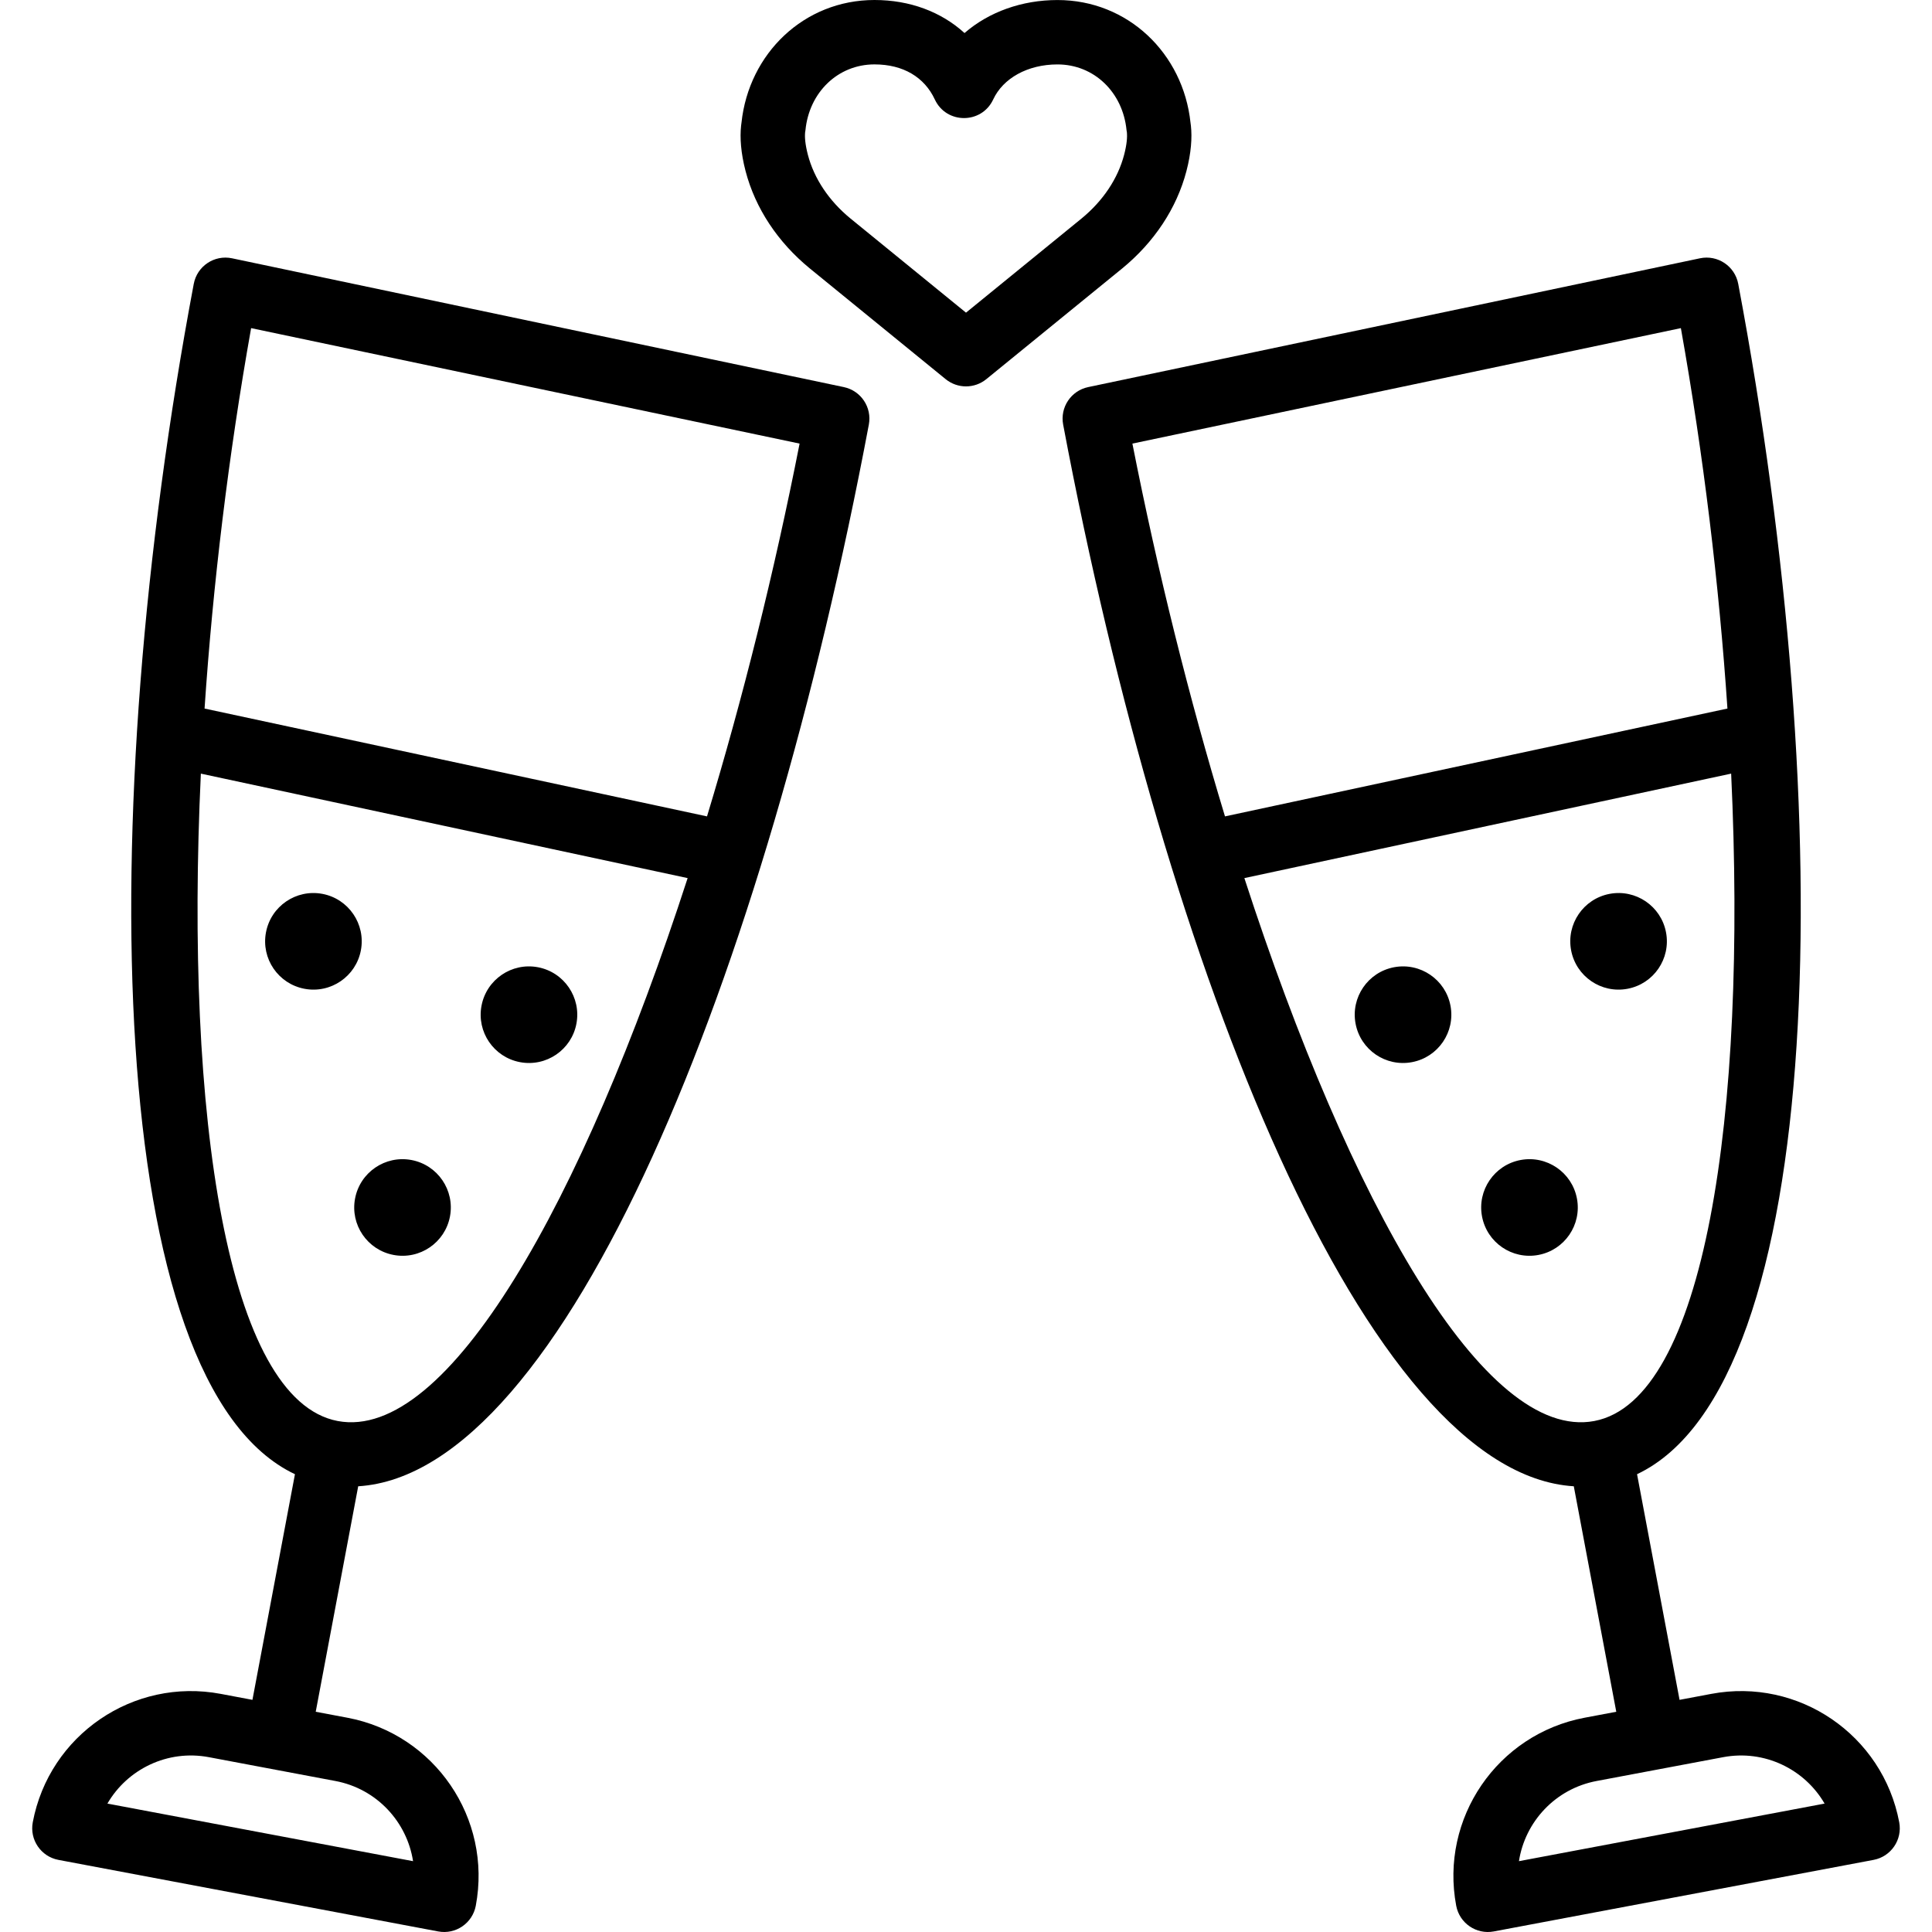 <?xml version="1.0" encoding="iso-8859-1"?>
<!-- Generator: Adobe Illustrator 19.0.0, SVG Export Plug-In . SVG Version: 6.00 Build 0)  -->
<svg version="1.1" id="Layer_1" xmlns="http://www.w3.org/2000/svg" xmlns:xlink="http://www.w3.org/1999/xlink" x="0px" y="0px"
	 viewBox="0 0 512.006 512.006" style="enable-background:new 0 0 512.006 512.006;" xml:space="preserve">
<g>
	<g>
		<g>
			<path d="M85.435,236.885c-6.946-1.306-13.645,3.26-14.95,10.214c-1.314,6.946,3.26,13.636,10.206,14.942
				c6.946,1.314,13.645-3.26,14.95-10.206C96.947,244.889,92.381,238.199,85.435,236.885z"/>
			<path d="M142.556,256.329c-6.946-1.306-13.645,3.26-14.95,10.214c-1.314,6.946,3.26,13.636,10.206,14.942
				c6.946,1.314,13.645-3.26,14.95-10.206C154.067,264.334,149.502,257.644,142.556,256.329z"/>
			<path d="M109.045,307.42c-6.946-1.306-13.645,3.26-14.95,10.214c-1.314,6.946,3.26,13.636,10.206,14.942
				c6.946,1.314,13.645-3.26,14.95-10.206C120.557,315.424,115.991,308.734,109.045,307.42z"/>
			<path d="M223.628,102.586L61.494,68.452c-4.681-0.986-9.258,2.069-10.144,6.77C24.677,216.789,27.864,366.862,78.165,390.685
				L66.9,450.482l-8.393-1.58c-23.156-4.362-45.461,10.87-49.824,34.028c-0.872,4.631,2.175,9.093,6.806,9.966l100.634,18.961
				c4.631,0.873,9.093-2.175,9.966-6.806c4.363-23.157-10.878-45.471-34.036-49.833l-8.381-1.578l11.257-59.756
				c54.861-3.383,107.868-135.636,135.327-281.368C231.115,107.954,228.17,103.542,223.628,102.586z M109.465,493.235
				l-80.999-15.262c5.293-9.12,15.928-14.363,26.883-12.299l33.546,6.315C99.848,474.053,107.851,482.812,109.465,493.235z
				 M89.513,376.591c-0.003-0.001-0.007-0.002-0.01-0.002c-0.004-0.001-0.007-0.001-0.011-0.002
				c-29.225-5.525-40.55-80.617-36.264-171.567l129.004,27.688C154.269,318.831,118.581,382.05,89.513,376.591z M187.367,216.354
				L54.212,187.776c2.207-32.834,6.353-67.234,12.338-100.818l145.354,30.601C205.197,151.642,196.811,185.229,187.367,216.354z"/>
			<path d="M503.322,482.93c-4.363-23.157-26.668-38.39-49.825-34.027l-8.391,1.58l-11.265-59.798
				c50.301-23.823,53.487-173.896,26.814-315.462c-0.886-4.701-5.462-7.756-10.144-6.77l-162.133,34.133
				c-4.543,0.956-7.487,5.368-6.628,9.93c27.458,145.732,80.466,277.986,135.327,281.368l11.257,59.756l-8.38,1.578
				c-23.159,4.363-38.4,26.677-34.037,49.834c0.873,4.631,5.334,7.679,9.966,6.806l100.634-18.961
				C501.148,492.023,504.195,487.561,503.322,482.93z M445.456,86.958c5.985,33.584,10.132,67.984,12.338,100.818l-133.155,28.579
				c-9.444-31.126-17.83-64.713-24.537-98.796L445.456,86.958z M329.774,232.708l129.004-27.688
				c4.286,90.949-7.039,166.041-36.263,171.567c-0.004,0.001-0.008,0.001-0.012,0.002c-0.004,0.001-0.007,0.002-0.011,0.003
				C393.425,382.049,357.737,318.83,329.774,232.708z M402.541,493.235c1.614-10.423,9.617-19.182,20.572-21.246l33.543-6.314
				c10.955-2.064,21.59,3.179,26.884,12.299L402.541,493.235z"/>
			<path d="M431.315,262.041c6.946-1.306,11.52-7.996,10.206-14.942c-1.306-6.955-8.004-11.52-14.95-10.214
				c-6.946,1.314-11.511,8.004-10.206,14.95C417.67,258.781,424.369,263.355,431.315,262.041z"/>
			<path d="M369.45,256.329c-6.946,1.314-11.511,8.004-10.206,14.95c1.306,6.946,8.004,11.52,14.95,10.206
				c6.946-1.306,11.52-7.996,10.206-14.942C383.095,259.589,376.396,255.024,369.45,256.329z"/>
			<path d="M402.961,307.42c-6.946,1.314-11.511,8.004-10.206,14.95c1.306,6.946,8.004,11.52,14.95,10.206
				c6.946-1.306,11.52-7.996,10.206-14.942C416.606,310.68,409.908,306.115,402.961,307.42z"/>
			<path d="M314.427,45.315c1.25-4.786,1.527-8.833,1.178-12.014c-0.035-0.316-0.067-0.561-0.106-0.803
				c-1.955-18.322-16.566-32.489-35.245-32.489c-9.446,0-18.194,3.152-24.643,8.747C249.435,3.129,241.116,0,231.75,0
				c-18.675,0-33.294,14.182-35.245,32.506c-0.039,0.242-0.071,0.487-0.105,0.802c-0.344,3.173-0.067,7.213,1.176,11.993
				c2.59,9.943,8.586,18.901,16.974,25.788l36.06,29.391c3.139,2.558,7.643,2.558,10.782,0.001l36.045-29.372
				C305.838,64.214,311.836,55.249,314.427,45.315z M286.633,57.899l-30.63,24.959L225.357,57.88
				c-5.668-4.654-9.617-10.555-11.265-16.879c-0.715-2.749-0.849-4.71-0.725-5.855c-0.001,0.008,0.005-0.031-0.054,0.284
				l0.144-0.934c0.981-10.005,8.578-17.43,18.294-17.43c7.624,0,13.245,3.403,15.986,9.292c3.061,6.577,12.412,6.577,15.473,0
				c2.606-5.599,9.095-9.284,17.044-9.284c9.724,0,17.312,7.416,18.294,17.422l0.148,0.954c-0.061-0.319-0.055-0.28-0.056-0.29
				c0.125,1.14-0.009,3.096-0.727,5.844C296.264,47.33,292.311,53.238,286.633,57.899z"/>
		</g>
	</g>
</g>
<g>
</g>
<g>
</g>
<g>
</g>
<g>
</g>
<g>
</g>
<g>
</g>
<g>
</g>
<g>
</g>
<g>
</g>
<g>
</g>
<g>
</g>
<g>
</g>
<g>
</g>
<g>
</g>
<g>
</g>
</svg>
